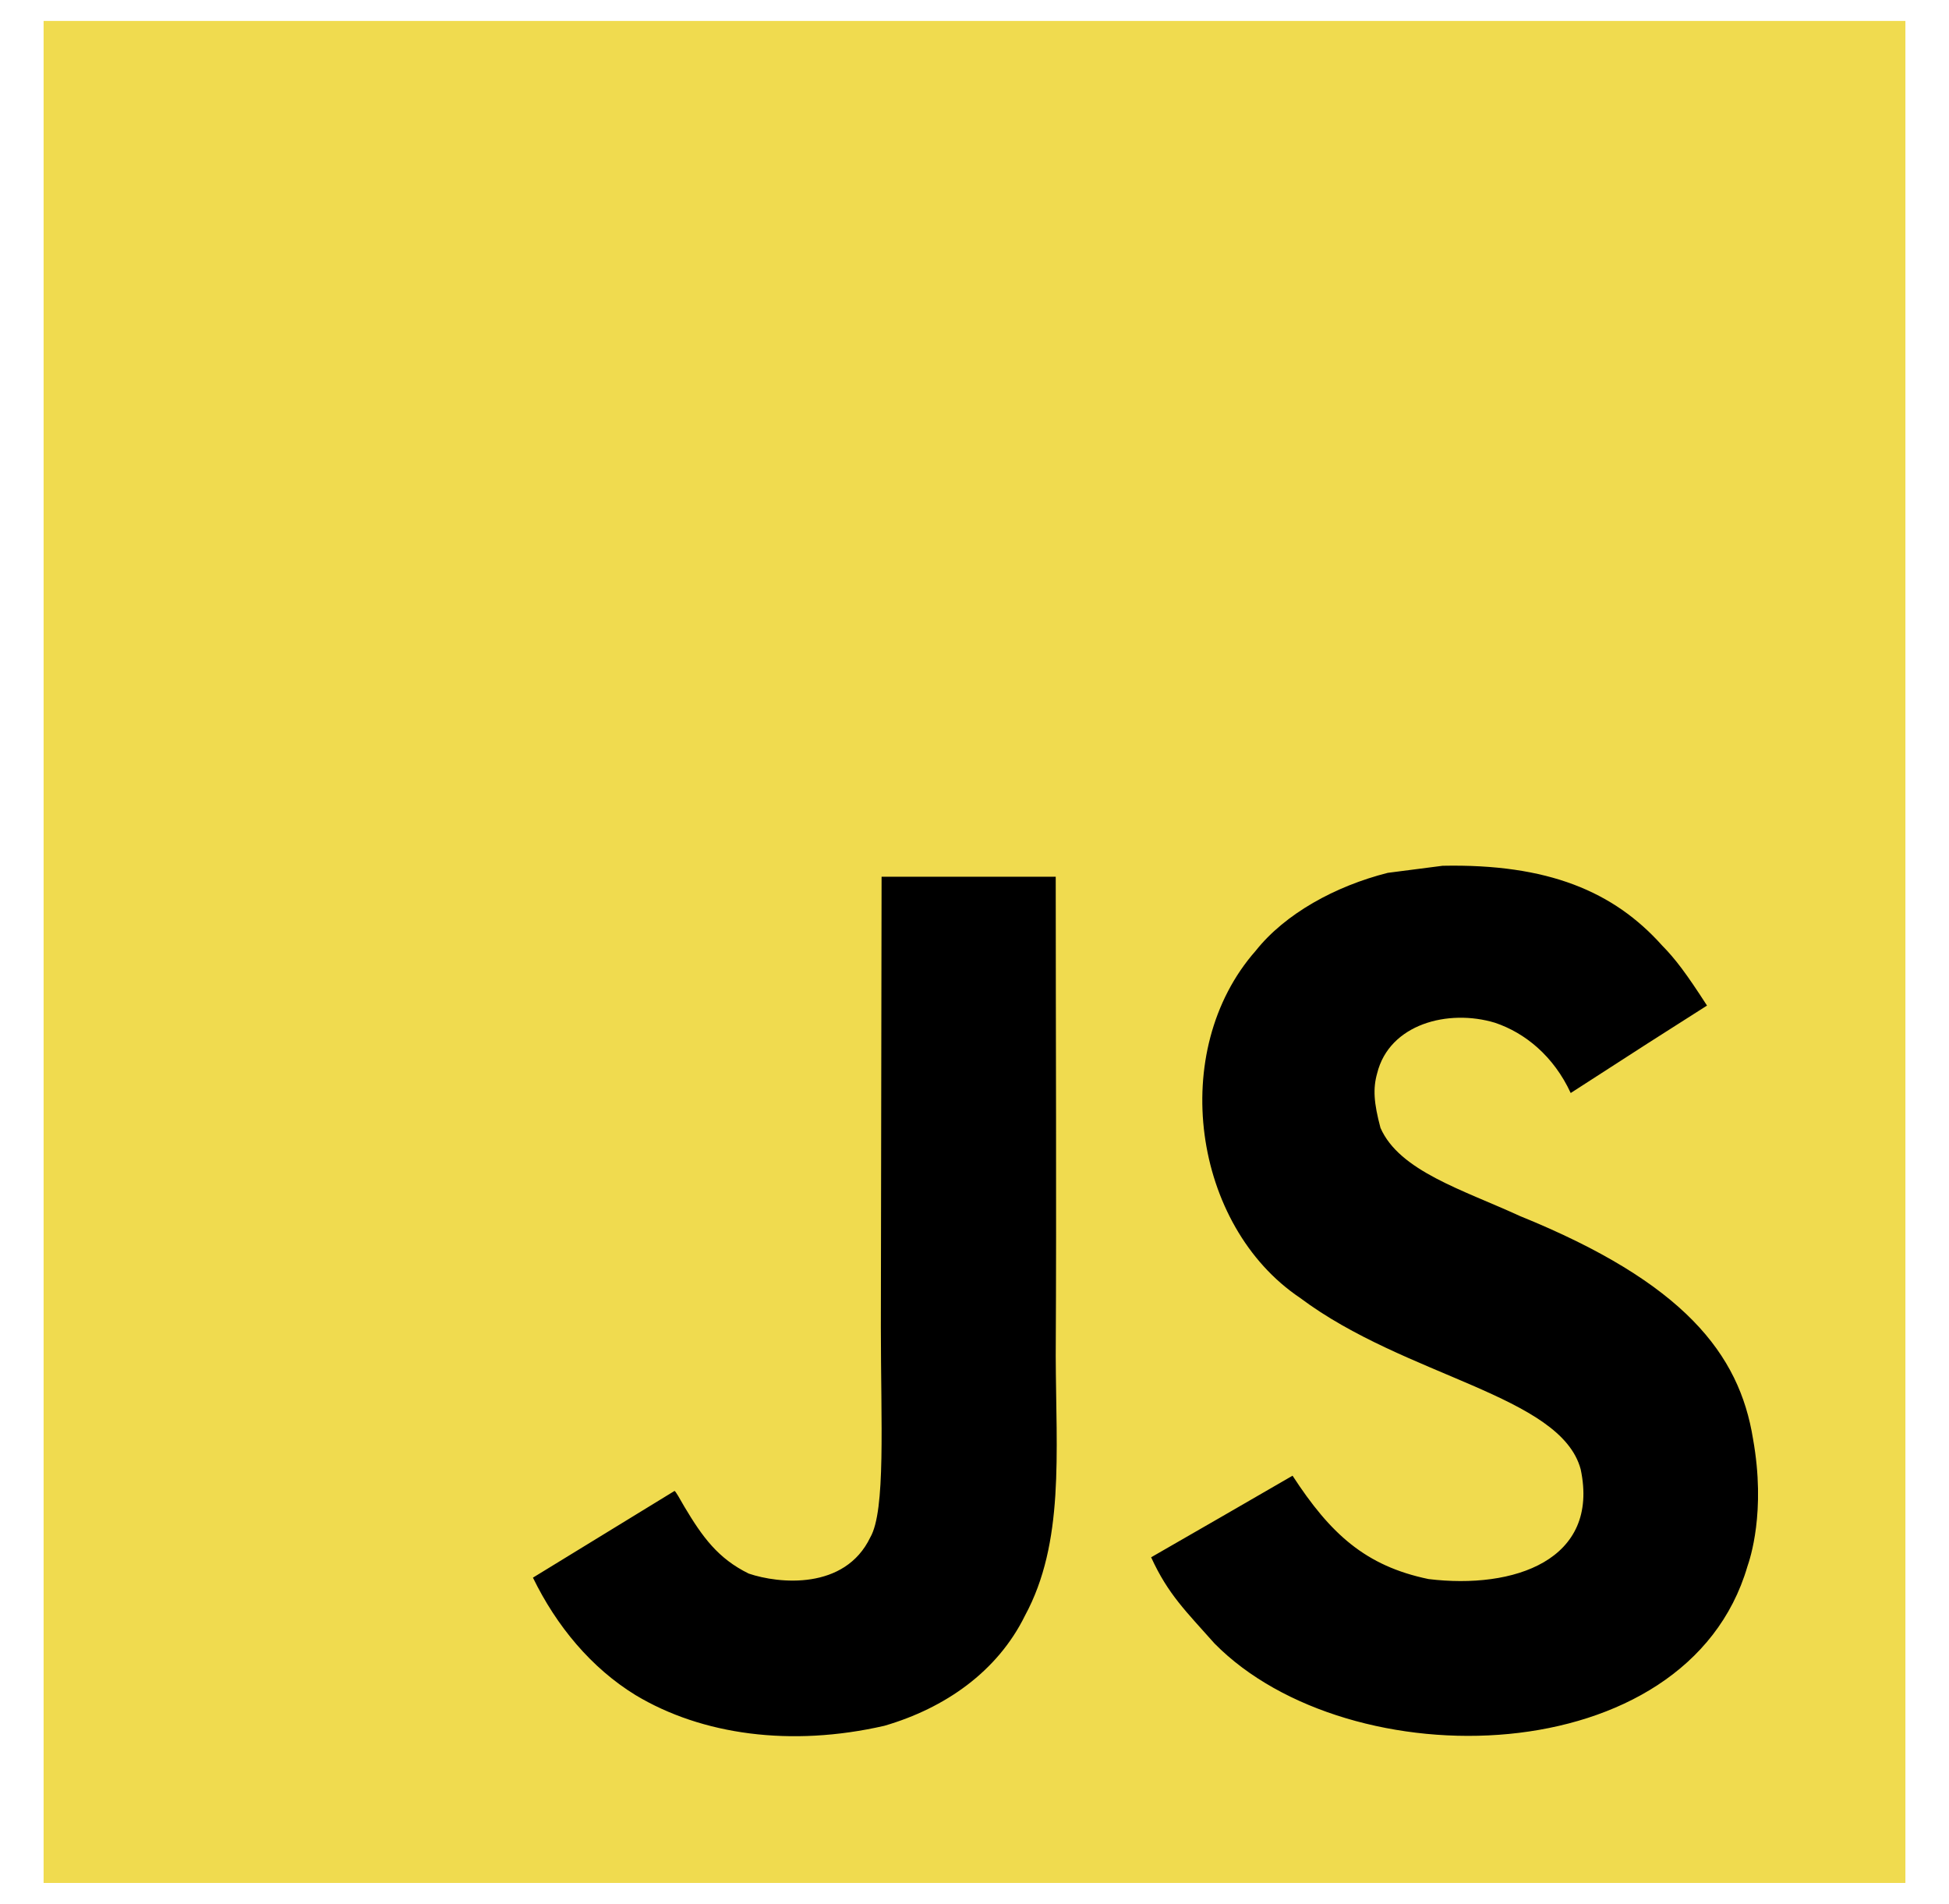 <svg width="43" height="42" viewBox="0 0 43 42" fill="none" xmlns="http://www.w3.org/2000/svg">
<path d="M0.962 0.462H42.038V41.538H0.962V0.462Z" fill="#F0DB4F"/>
<path d="M38.676 31.741C38.375 29.868 37.154 28.294 33.534 26.826C32.277 26.248 30.875 25.834 30.457 24.881C30.309 24.327 30.289 24.015 30.383 23.679C30.652 22.589 31.953 22.25 32.983 22.562C33.647 22.785 34.276 23.296 34.654 24.112C36.427 22.965 36.423 22.972 37.661 22.183C37.208 21.481 36.966 21.157 36.669 20.856C35.603 19.665 34.151 19.052 31.828 19.099L30.618 19.255C29.458 19.548 28.353 20.157 27.705 20.973C25.76 23.179 26.315 27.041 28.681 28.63C31.012 30.379 34.436 30.777 34.874 32.413C35.299 34.416 33.402 35.065 31.516 34.834C30.126 34.545 29.353 33.839 28.517 32.554C26.979 33.444 26.979 33.444 25.397 34.354C25.772 35.174 26.166 35.545 26.795 36.255C29.77 39.274 37.216 39.125 38.552 34.557C38.606 34.4 38.965 33.354 38.676 31.741ZM23.292 19.341H19.45L19.434 29.274C19.434 31.386 19.544 33.323 19.2 33.916C18.638 35.084 17.181 34.939 16.518 34.713C15.842 34.381 15.499 33.908 15.101 33.241C14.991 33.049 14.909 32.901 14.882 32.89L11.758 34.803C12.277 35.869 13.043 36.794 14.023 37.395C15.487 38.274 17.454 38.543 19.512 38.071C20.852 37.681 22.008 36.872 22.613 35.642C23.487 34.029 23.3 32.078 23.292 29.918C23.311 26.396 23.292 22.874 23.292 19.341Z" fill="black"/>
</svg>
